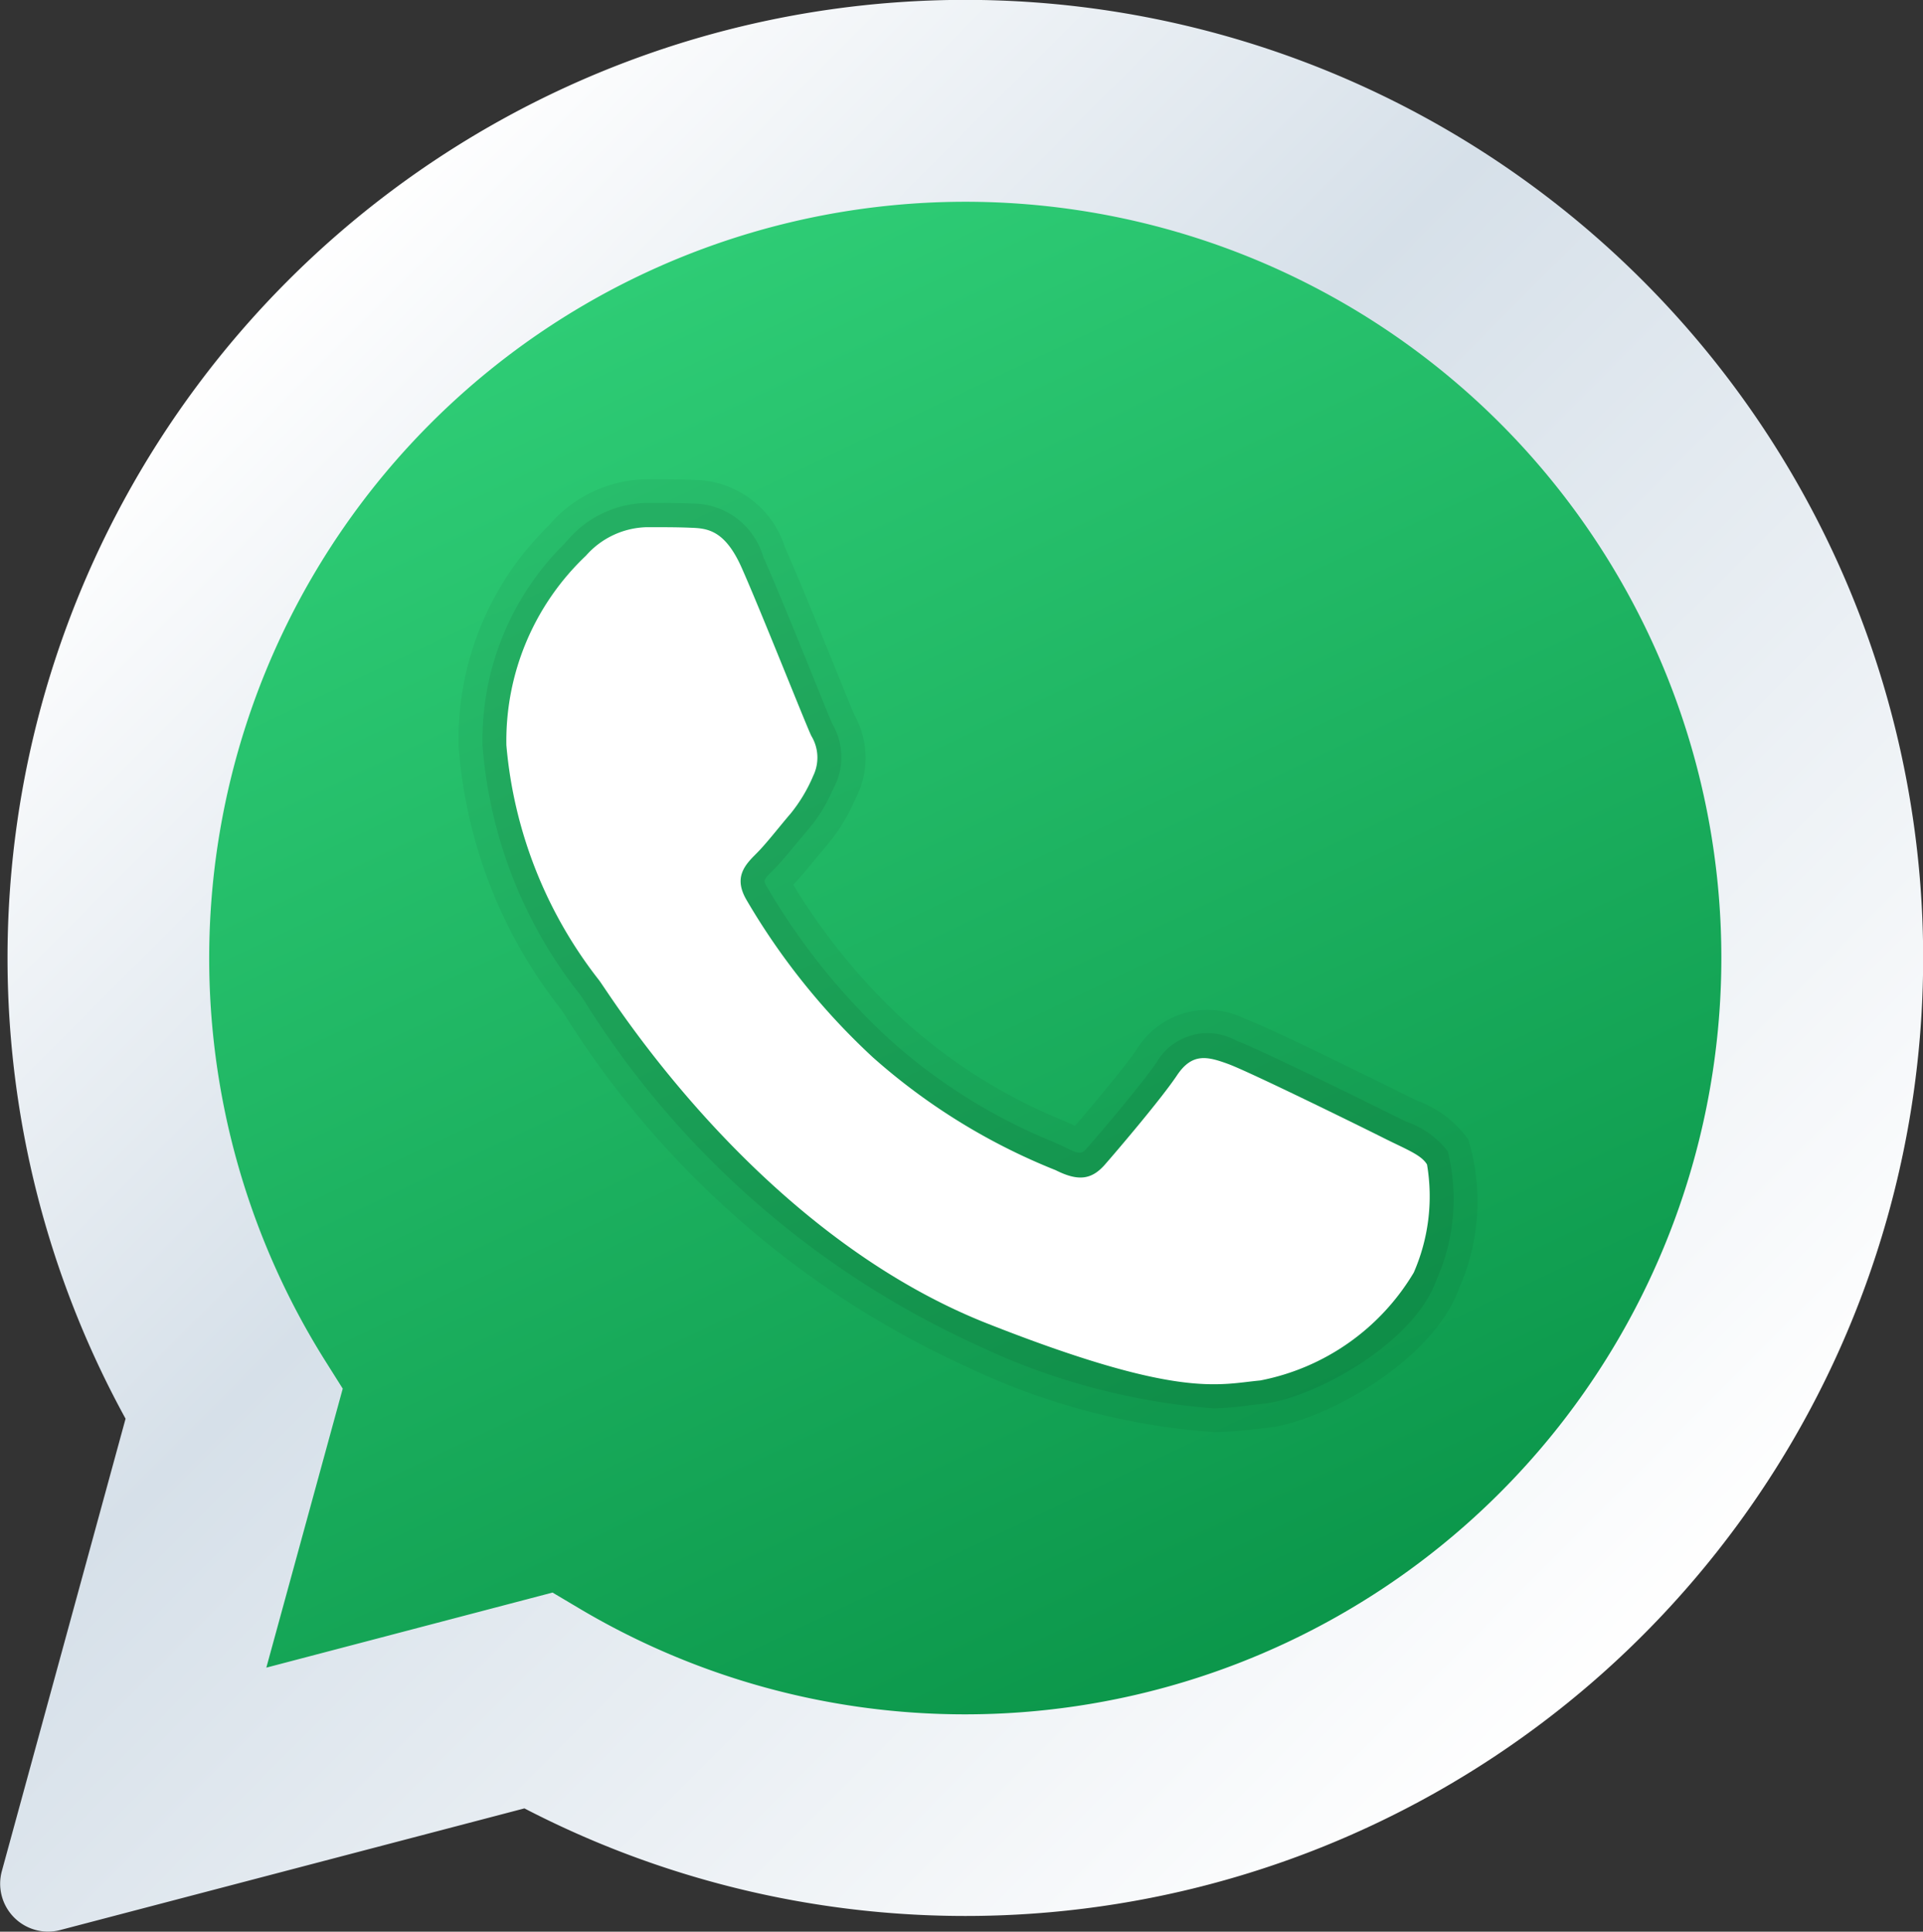 <svg xmlns="http://www.w3.org/2000/svg" xmlns:xlink="http://www.w3.org/1999/xlink" width="39.741" height="39.91" viewBox="0 0 39.741 39.91">
  <rect x="0" y="0" width="39.741" height="39.91" fill="#333333" stroke="none"/>
  <defs>
    <linearGradient id="linear-gradient" x1="0.079" y1="0.218" x2="0.786" y2="0.922" gradientUnits="objectBoundingBox">
      <stop offset="0" stop-color="#fff"/>
      <stop offset="0.391" stop-color="#d6e0e9"/>
      <stop offset="1" stop-color="#fff"/>
    </linearGradient>
    <linearGradient id="linear-gradient-2" x1="0.236" y1="0.08" x2="0.663" y2="0.984" gradientUnits="objectBoundingBox">
      <stop offset="0" stop-color="#2ecc75"/>
      <stop offset="1" stop-color="#0b964a"/>
    </linearGradient>
  </defs>
  <g id="whatsapp" transform="translate(0 0)">
    <path id="Path_14" data-name="Path 14" d="M37.513,9.8A19.794,19.794,0,0,0,6.157,33.311L3.6,42.658A.99.99,0,0,0,4.8,43.877L14.4,41.362A19.793,19.793,0,0,0,37.513,9.8Z" transform="translate(-3.562 -4)" fill="url(#linear-gradient)"/>
    <path id="Path_15" data-name="Path 15" d="M34.607,12.787A15.628,15.628,0,0,0,10.316,32.14l.372.591L9.109,38.495l5.915-1.551.571.339a15.6,15.6,0,0,0,7.953,2.177h.006A15.628,15.628,0,0,0,34.607,12.787Z" transform="translate(-3.605 -4.041)" fill="url(#linear-gradient-2)"/>
    <path id="Path_16" data-name="Path 16" d="M28.739,33.685A14.113,14.113,0,0,1,23.7,32.367a19.224,19.224,0,0,1-8.381-7.312l-.076-.112A9.947,9.947,0,0,1,13.133,19.5a6.162,6.162,0,0,1,1.82-4.5l.084-.09A2.7,2.7,0,0,1,17.02,14c.365,0,.675,0,.944.012a2,2,0,0,1,1.917,1.4h0c.248.553.669,1.589,1,2.4.211.522.382.946.435,1.059a1.821,1.821,0,0,1,.036,1.7l-.064.132a3.6,3.6,0,0,1-.539.855l-.233.279c-.16.2-.322.389-.465.54A12.933,12.933,0,0,0,22.357,25.2a11.189,11.189,0,0,0,3.2,2.019c.126.054.231.1.314.141.4-.465,1.062-1.259,1.289-1.6a1.718,1.718,0,0,1,2.218-.616c.563.2,3.29,1.561,3.317,1.573l.253.124a2.22,2.22,0,0,1,1.052.8,4.416,4.416,0,0,1-.191,3.075c-.529,1.488-2.8,2.778-4.014,2.886l-.224.024A6.948,6.948,0,0,1,28.739,33.685ZM17.176,15.98a.726.726,0,0,0-.679.267l-.1.108A4.211,4.211,0,0,0,15.112,19.5a8.156,8.156,0,0,0,1.715,4.258c.027.036.07.1.134.192a17.252,17.252,0,0,0,7.467,6.577c3.351,1.322,4.211,1.222,4.908,1.14l.275-.03a3.935,3.935,0,0,0,2.328-1.578,4.766,4.766,0,0,0,.284-1.361l-.142-.066-.28-.138c-.631-.317-2.752-1.353-3.1-1.48-.438.6-1.25,1.55-1.465,1.8a1.676,1.676,0,0,1-2.207.351c-.065-.033-.154-.07-.265-.119a13.207,13.207,0,0,1-3.726-2.357,15.137,15.137,0,0,1-2.81-3.494,1.636,1.636,0,0,1,.362-2.159c.119-.119.254-.288.393-.455l.259-.311a1.728,1.728,0,0,0,.264-.437l.035-.07c-.091-.2-.275-.653-.5-1.2-.32-.789-.729-1.8-.969-2.334h0a1.164,1.164,0,0,0-.137-.243c0,.015-.029.016-.057.014C17.661,15.98,17.421,15.98,17.176,15.98ZM32.218,28.472ZM19.578,19.68Z" transform="translate(-3.656 -4.098)" opacity="0.05"/>
    <path id="Path_17" data-name="Path 17" d="M28.74,33.2a13.836,13.836,0,0,1-4.851-1.289,18.722,18.722,0,0,1-8.152-7.128l-.086-.127A9.454,9.454,0,0,1,13.633,19.5a5.7,5.7,0,0,1,1.686-4.157l.088-.1a2.207,2.207,0,0,1,1.618-.749c.373,0,.66,0,.922.012a1.526,1.526,0,0,1,1.487,1.1h0c.247.549.664,1.578.991,2.385.223.55.4.992.448,1.086a1.36,1.36,0,0,1,.039,1.263l-.066.135a3.114,3.114,0,0,1-.47.751l-.24.286c-.171.208-.343.415-.491.563-.214.213-.214.213-.129.358a13.569,13.569,0,0,0,2.516,3.134,11.61,11.61,0,0,0,3.33,2.1c.143.061.256.112.341.154.29.145.32.115.423,0,.285-.325,1.157-1.351,1.449-1.789a1.218,1.218,0,0,1,1.638-.427c.5.182,3.009,1.423,3.264,1.551l.259.127a1.816,1.816,0,0,1,.844.608,4.088,4.088,0,0,1-.233,2.655c-.483,1.358-2.62,2.473-3.593,2.56l-.237.026A6.106,6.106,0,0,1,28.74,33.2ZM17.166,15.49h-.077a1.253,1.253,0,0,0-.953.428l-.1.1a4.721,4.721,0,0,0-1.418,3.48,8.464,8.464,0,0,0,1.814,4.555c.025.033.063.089.12.172a17.752,17.752,0,0,0,7.7,6.761c3.471,1.368,4.4,1.259,5.146,1.171l.264-.029a4.31,4.31,0,0,0,2.749-1.906,4.166,4.166,0,0,0,.293-1.859c.007.006-.23-.1-.4-.18l-.273-.135c-.617-.31-2.779-1.367-3.157-1.505-.356-.129-.357-.132-.475.046-.346.516-1.307,1.641-1.527,1.891a1.229,1.229,0,0,1-1.613.234c-.071-.036-.169-.077-.29-.13a12.743,12.743,0,0,1-3.594-2.274,14.592,14.592,0,0,1-2.712-3.374,1.172,1.172,0,0,1,.284-1.559c.129-.129.277-.31.427-.492l.253-.3a2.2,2.2,0,0,0,.333-.542l.069-.142c.049-.1.057-.187-.04-.379-.051-.1-.243-.572-.478-1.156-.323-.8-.734-1.811-.977-2.351h0c-.227-.5-.359-.51-.626-.52C17.677,15.49,17.424,15.49,17.166,15.49Z" transform="translate(-3.661 -4.103)" opacity="0.07"/>
    <path id="Path_18" data-name="Path 18" d="M18.987,15.823c-.352-.782-.722-.8-1.058-.812-.274-.012-.587-.011-.9-.011a1.727,1.727,0,0,0-1.253.588,5.265,5.265,0,0,0-1.645,3.917,9.134,9.134,0,0,0,1.918,4.858c.235.313,3.25,5.208,8.025,7.091,3.968,1.565,4.776,1.254,5.637,1.175A4.742,4.742,0,0,0,32.883,30.4a3.934,3.934,0,0,0,.274-2.233c-.118-.2-.431-.313-.9-.549s-2.78-1.371-3.21-1.528-.744-.235-1.058.236-1.213,1.528-1.487,1.841-.549.354-1.018.118a12.858,12.858,0,0,1-3.778-2.331A14.153,14.153,0,0,1,19.093,22.7c-.274-.469-.03-.724.206-.959.211-.211.469-.549.705-.823a3.213,3.213,0,0,0,.469-.783.864.864,0,0,0-.04-.823C20.318,19.075,19.4,16.752,18.987,15.823Z" transform="translate(-3.666 -4.108)" fill="#fff" fill-rule="evenodd"/>
  </g>
</svg>
